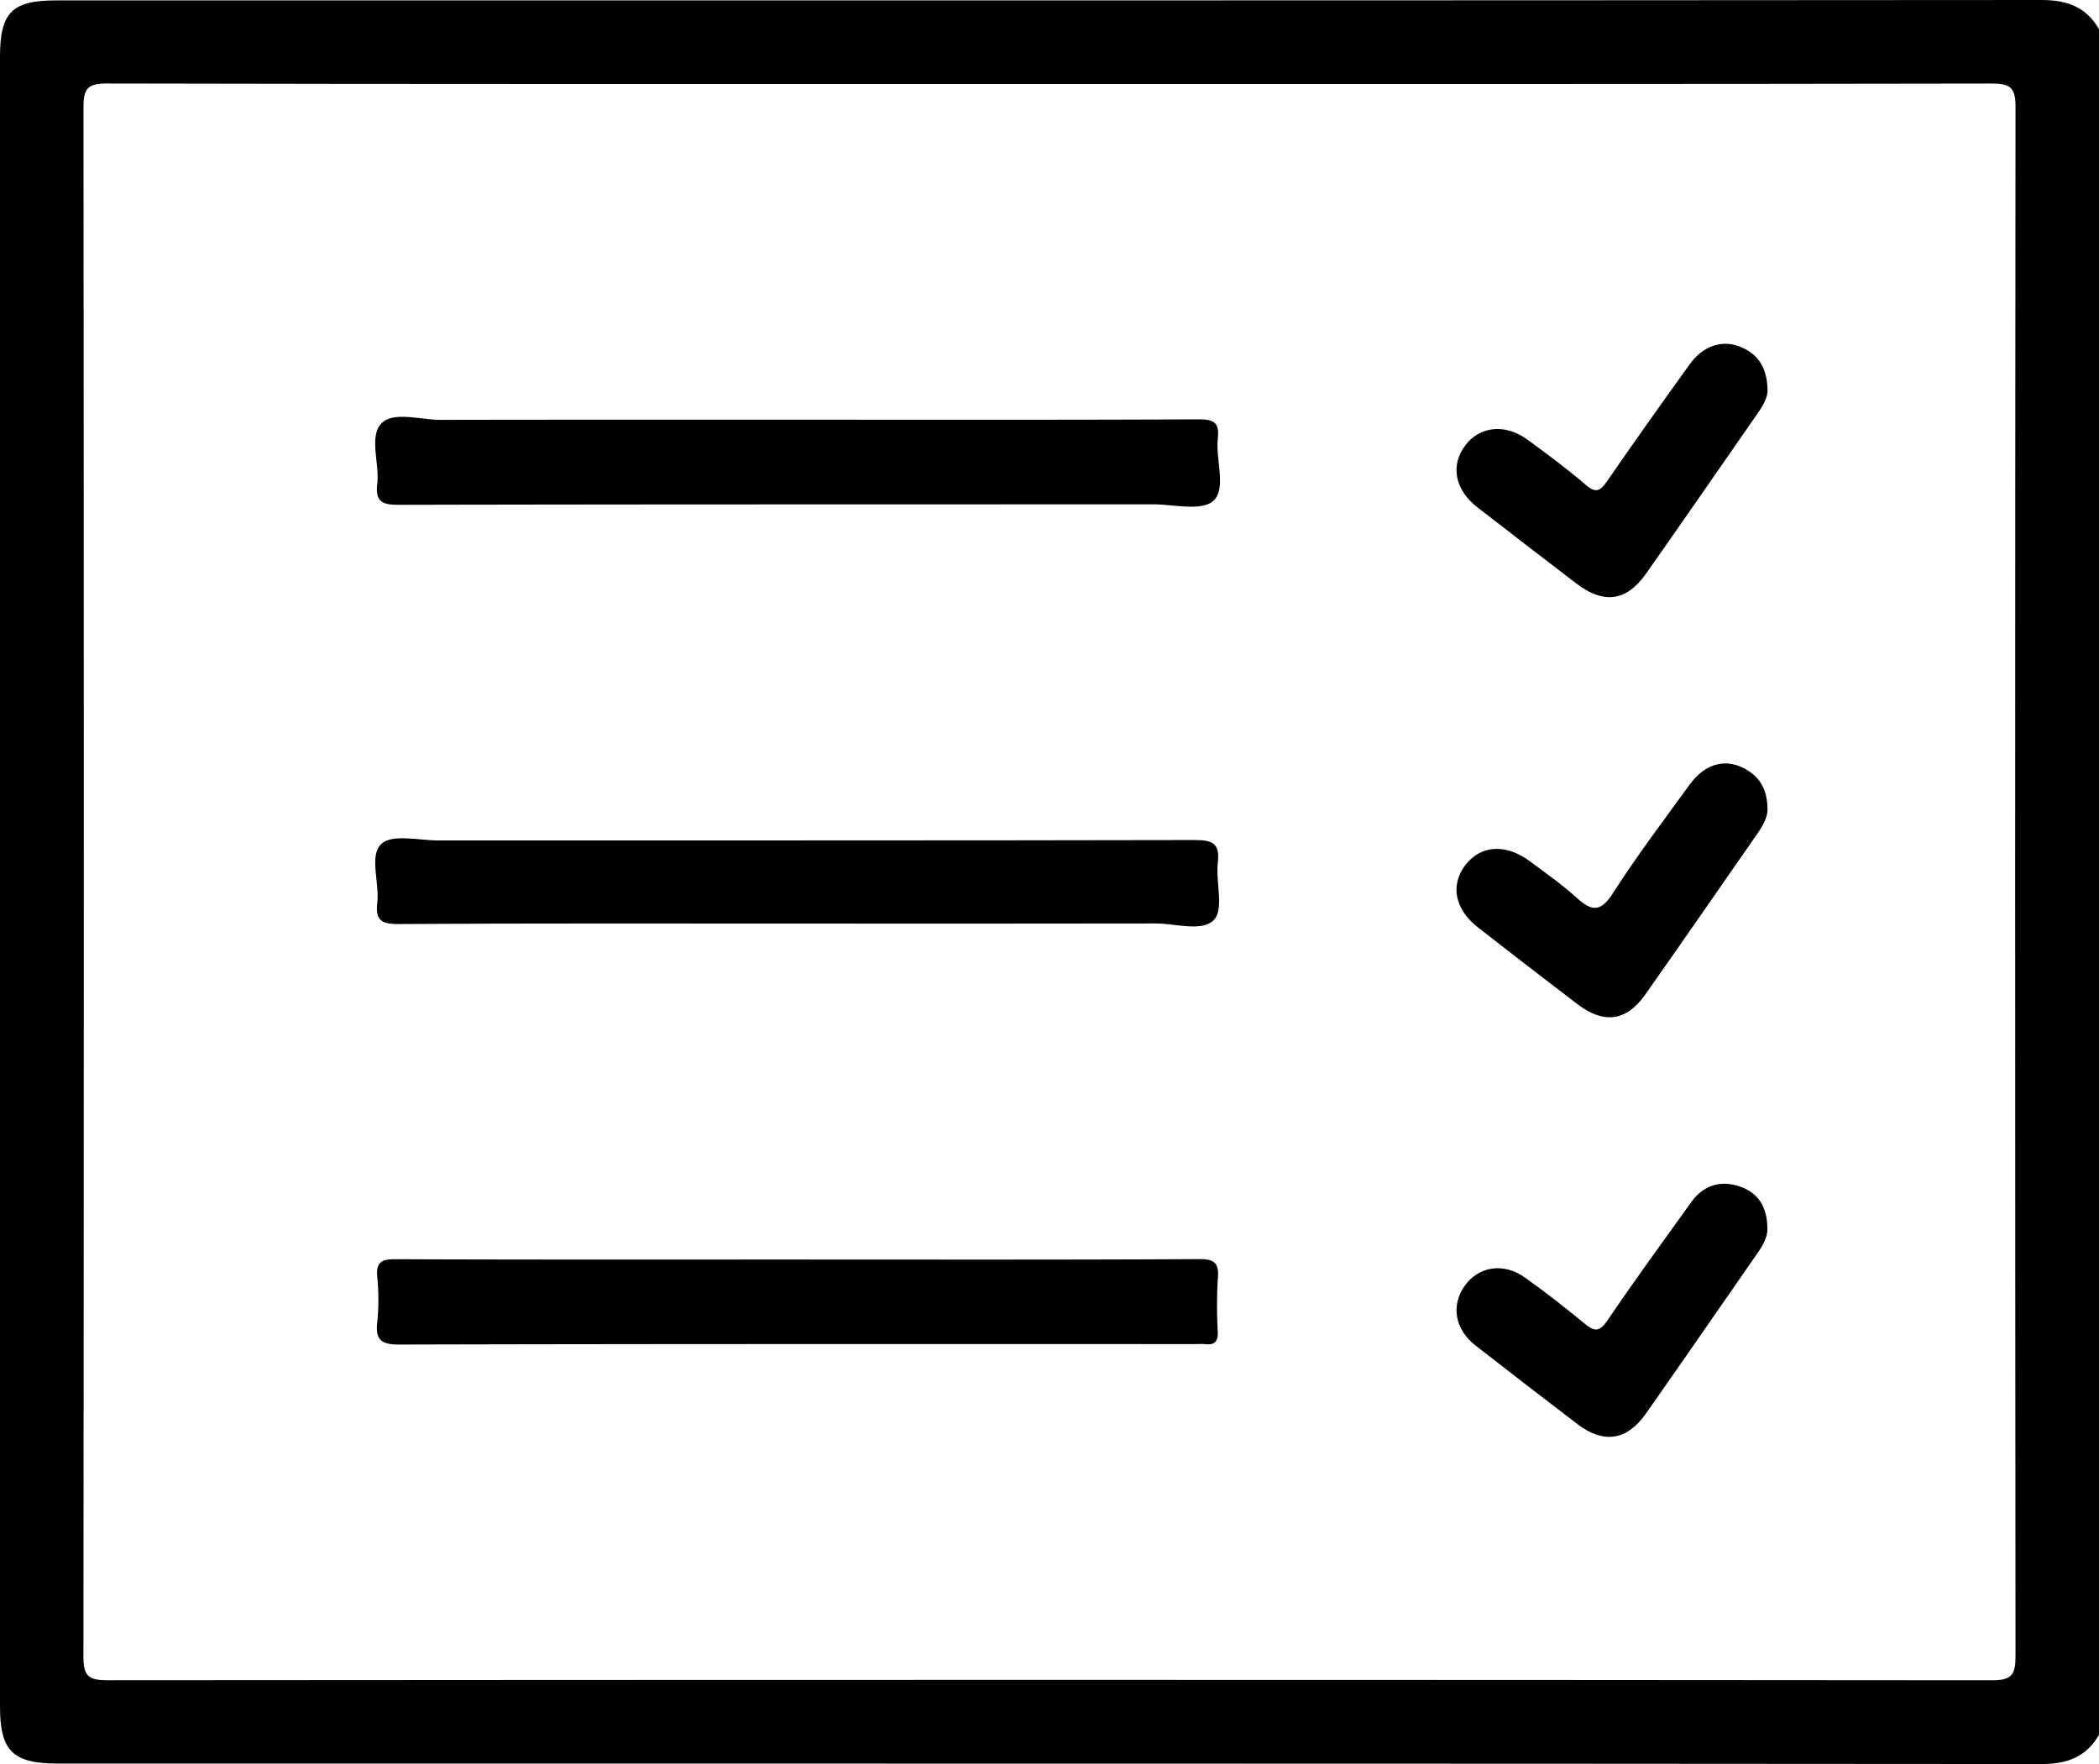 <svg xmlns="http://www.w3.org/2000/svg" width="100%" height="100%" fill="currentColor" viewBox="0 0 39.904 33.536"><path d="M38.811 0C26.226.01 13.64.008 1.055.008.229.008 0 .24 0 1.076v31.37c0 .84.244 1.081 1.094 1.081 12.573 0 25.145-.002 37.718.009.49 0 .847-.135 1.093-.555V.556C39.661.132 39.299 0 38.811 0zm-.494 31.491c0 .346-.073.453-.44.453-11.948-.011-23.896-.01-35.844-.001-.357 0-.447-.089-.447-.446.01-9.819.01-19.638.001-29.457 0-.345.071-.454.44-.453 5.974.013 11.948.009 17.922.009s11.948.003 17.922-.008c.358-.001.447.091.446.447-.009 9.818-.009 19.637 0 29.456z"/><path d="M15.157 7.979c2.543 0 5.087.005 7.63-.007.284-.001.398.057.365.359-.045.408.169.957-.085 1.19-.222.203-.762.066-1.162.066-4.775.003-9.55-.001-14.325.01-.314.001-.447-.06-.408-.396.046-.394-.164-.911.085-1.157.229-.227.74-.061 1.127-.062 2.257-.005 4.515-.003 6.773-.003zM15.159 23.945c2.546 0 5.092.006 7.638-.008.299-.002.379.08.356.366a8.558 8.558 0 0 0-.002 1.013c.008.193-.065.26-.247.237-.051-.006-.104-.001-.156-.001-5.053 0-10.106-.004-15.158.009-.353.001-.454-.094-.418-.431.03-.283.027-.573 0-.856-.027-.287.089-.336.35-.335 2.545.01 5.091.006 7.637.006z"/><path d="M15.155 17.558c-2.53 0-5.061-.007-7.591.009-.335.002-.427-.093-.391-.409.044-.382-.161-.896.08-1.117.208-.19.714-.063 1.087-.063 4.788-.002 9.576.002 14.365-.008.333-.001.491.05.447.428-.043.37.12.879-.07 1.086-.219.239-.731.071-1.115.072-2.27.005-4.541.002-6.812.002z"/><path d="M33.602 7.401c.013.142-.085.31-.197.471-.703 1.012-1.403 2.025-2.111 3.032-.372.529-.805.587-1.326.189-.629-.481-1.256-.963-1.881-1.448-.433-.336-.519-.802-.224-1.186.276-.36.759-.407 1.177-.1.376.276.753.554 1.106.858.196.168.277.117.406-.069.515-.747 1.041-1.487 1.571-2.223.249-.346.609-.471.951-.336.334.131.517.379.528.812zM33.601 15.354c.015.155-.074.326-.187.488-.711 1.022-1.418 2.046-2.135 3.064-.36.512-.788.568-1.296.18-.629-.48-1.256-.963-1.88-1.45-.444-.346-.536-.801-.251-1.182.292-.39.772-.423 1.236-.078.302.225.612.442.889.694.286.26.454.272.686-.089.454-.709.963-1.383 1.459-2.065.309-.425.724-.515 1.114-.263.235.151.356.368.365.701zM33.599 23.351c.011.149-.074.308-.179.46-.71 1.023-1.417 2.048-2.133 3.067-.359.51-.804.573-1.298.196-.65-.496-1.298-.995-1.942-1.498-.39-.305-.466-.762-.2-1.133.262-.368.733-.446 1.138-.159.392.277.77.574 1.14.879.184.152.281.165.432-.058.517-.762 1.06-1.507 1.597-2.254.234-.325.566-.42.93-.292.335.117.514.381.515.792z"/></svg>